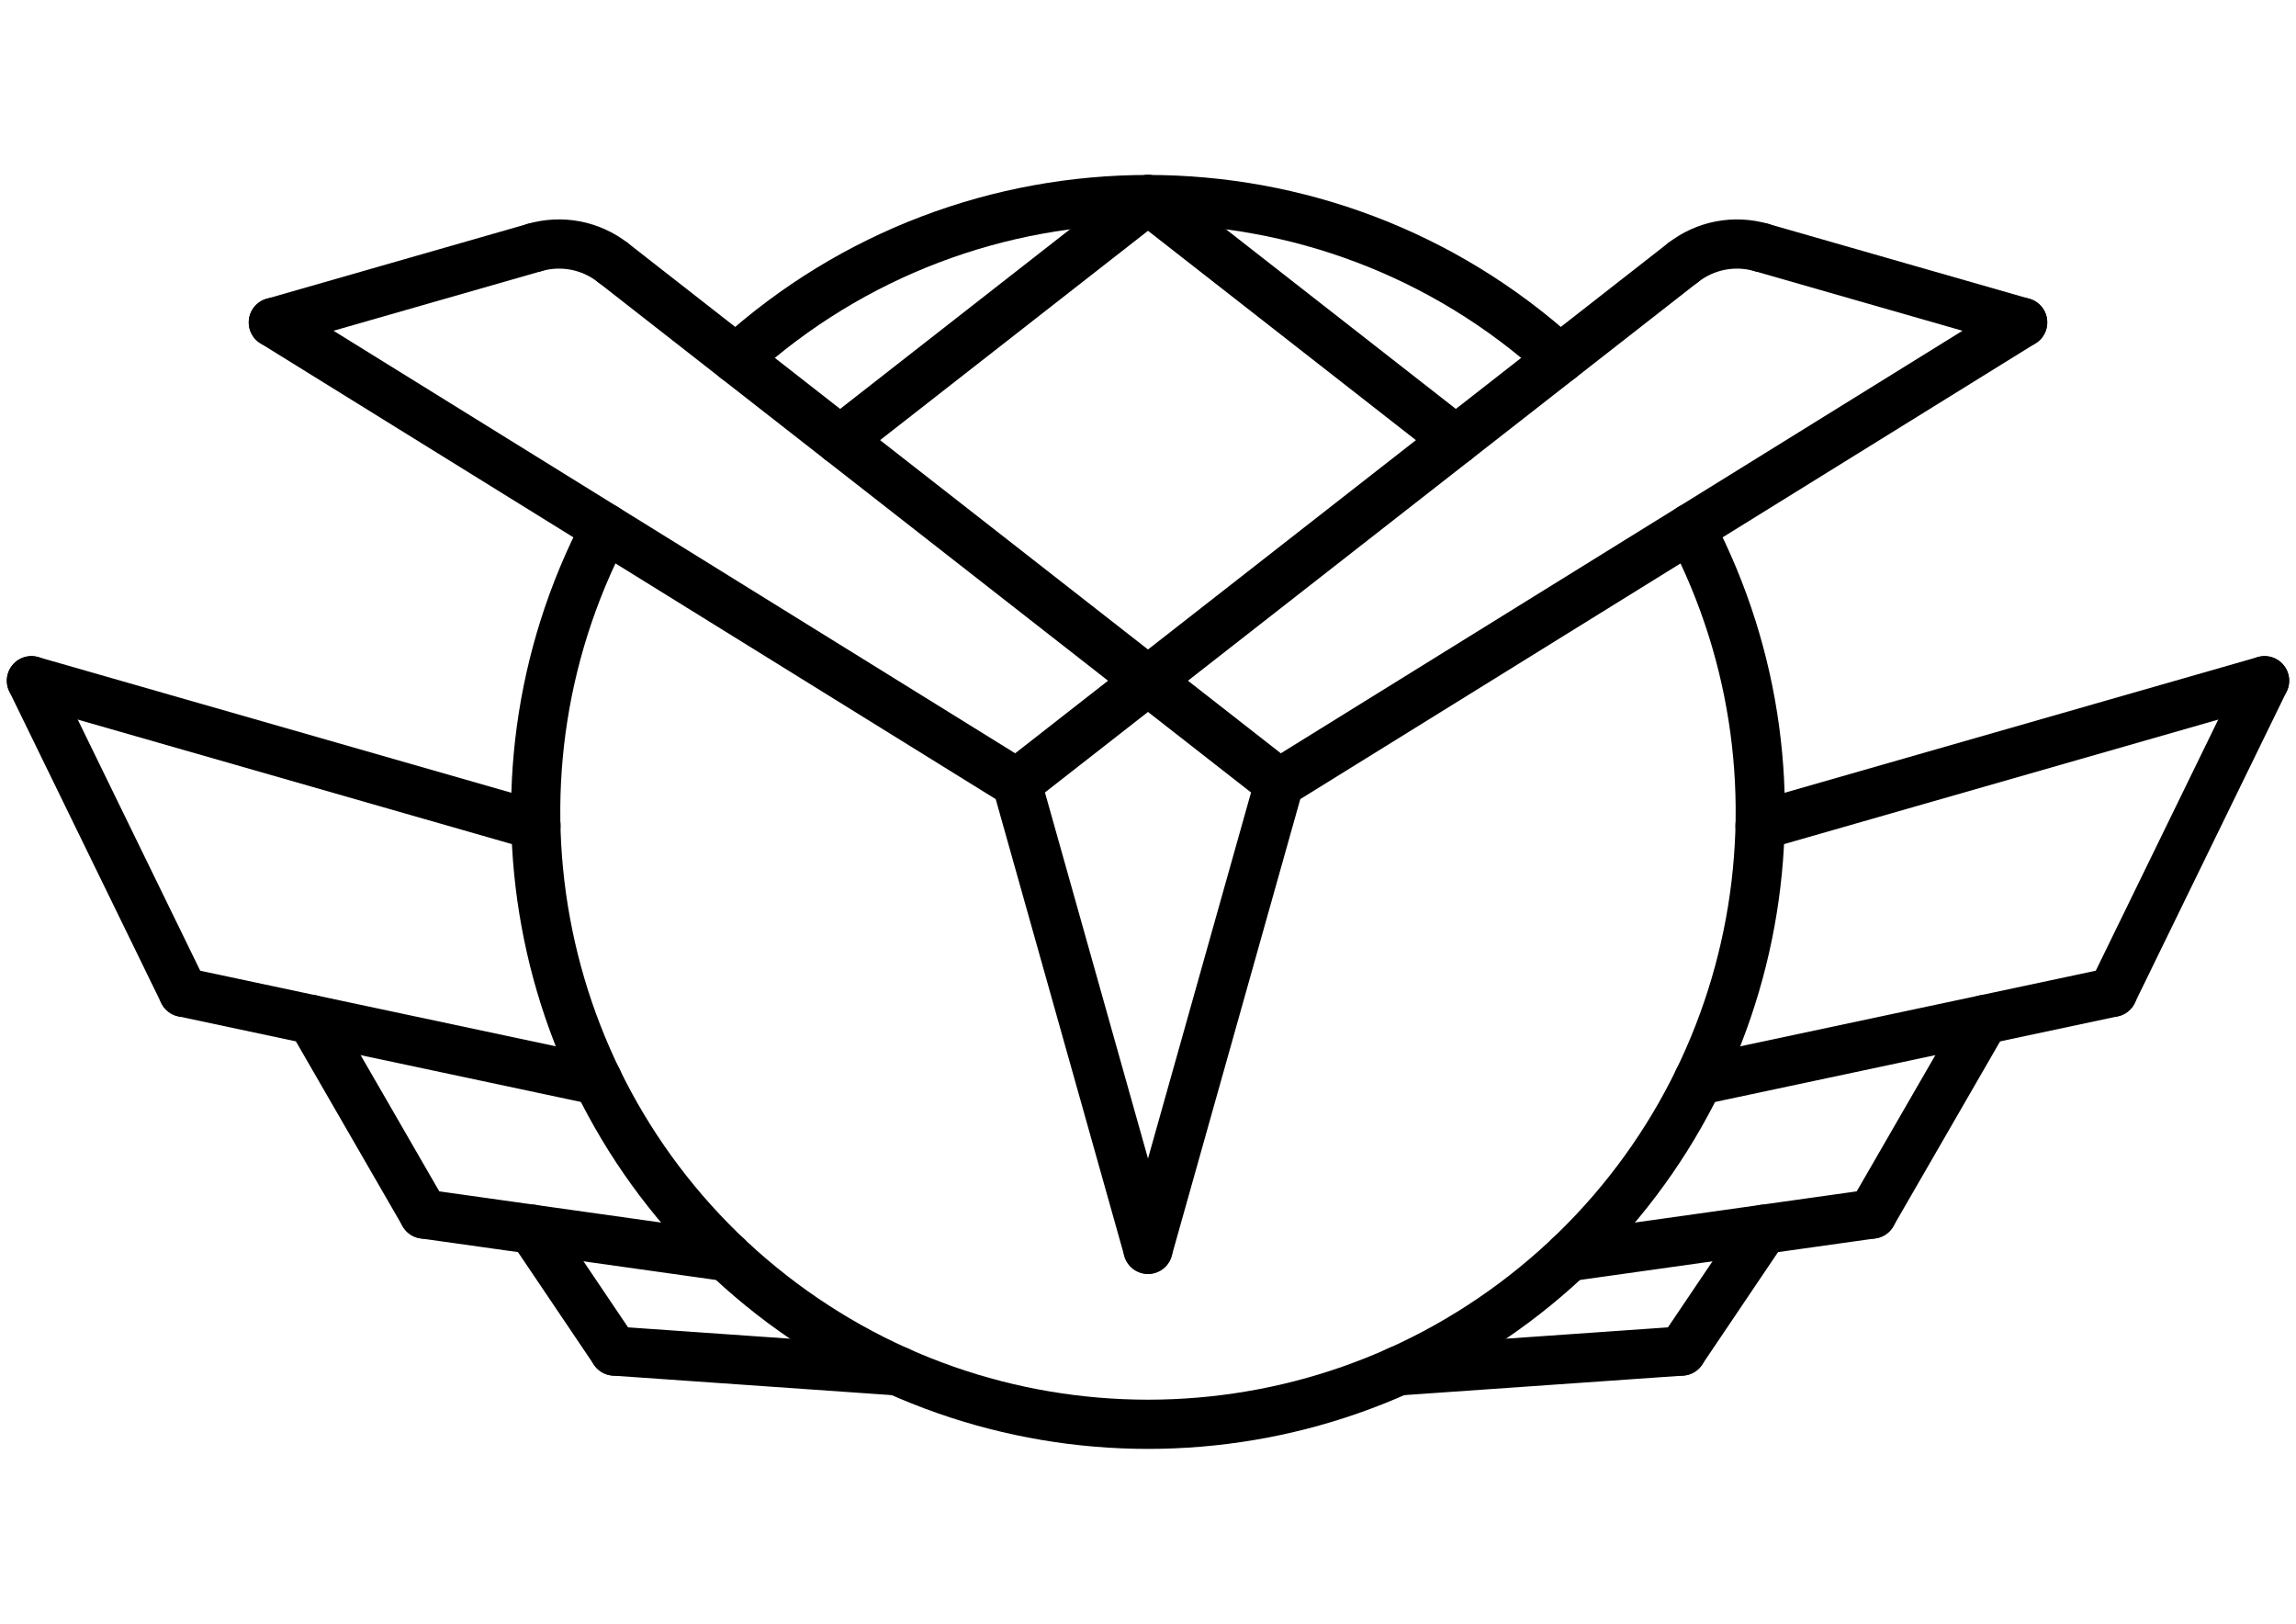 <?xml version="1.0" encoding="UTF-8"?><svg width="420mm" height="297mm" baseProfile="tiny" version="1.2" viewBox="0 0 4200 2970" xmlns="http://www.w3.org/2000/svg"><title>Owlput</title><g fill="none" stroke="#000" stroke-linecap="round" stroke-width="90"><g transform="translate(2100 1485)"><path d="m-992.55-518.88c-246.36 471.24-127.4 1050.7 284.68 1386.8 412.08 336.08 1003.7 336.08 1415.7 0 412.08-336.08 531.04-915.58 284.68-1386.8"/></g><g transform="translate(2100 1485)"><path d="m-240-52.491 1218.9-952.33"/></g><g transform="translate(2100 1485)"><path d="m1121.5-1032.5c-49.23-14.12-102.24-3.81-142.6 27.72"/></g><g transform="translate(2100 1485)"><path d="m1121.5-1032.5 478.47 137.2"/></g><g transform="translate(2100 1485)"><path d="m1600-895.34-1360 842.85"/></g><g transform="translate(2100 1485)"><path d="m240-52.491-1218.9-952.33"/></g><g transform="translate(2100 1485)"><path d="m-978.93-1004.8c-40.363-31.53-93.373-41.84-142.6-27.72"/></g><g transform="translate(2100 1485)"><path d="m-1121.5-1032.5-478.47 137.2"/></g><g transform="translate(2100 1485)"><path d="m-1600-895.34 1360 842.85"/></g><g transform="translate(2100 1485)"><path d="m-240-52.491 240 852.49"/></g><g transform="translate(2100 1485)"><path d="M240,-52.491 L0,800"/></g><g transform="translate(2100 1485)"><path d="m-563.17-680 563.17-440"/></g><g transform="translate(2100 1485)"><path d="m0-1120 563.17 440"/></g><g transform="translate(2100 1485)"><path d="m-1126.4 763.28 150.26 222.77"/></g><g transform="translate(2100 1485)"><path d="m-976.18 986.05 518.73 36.269"/></g><g transform="translate(2100 1485)"><path d="m1126.4 763.28-150.26 222.77"/></g><g transform="translate(2100 1485)"><path d="m976.18 986.05-518.73 36.269"/></g><g transform="translate(2100 1485)"><path d="m753.46-828.67c-427.21-388.44-1079.7-388.44-1506.9 0"/></g><g transform="translate(2100 1485)"><path d="m1006.7 490.96 757.95-161.11"/></g><g transform="translate(2100 1485)"><path d="m2042.5-240-277.93 569.85"/></g><g transform="translate(2100 1485)"><path d="m1119.7 24.612 922.81-264.61"/></g><g transform="translate(2100 1485)"><path d="m-2042.5-240 922.81 264.61"/></g><g transform="translate(2100 1485)"><path d="m-2042.5-240 277.93 569.85"/></g><g transform="translate(2100 1485)"><path d="m-1764.6 329.85 757.95 161.11"/></g><g transform="translate(2100 1485)"><path d="m-1529.8 379.75 205.36 355.7"/></g><g transform="translate(2100 1485)"><path d="m-1324.5 735.45 554.55 77.937"/></g><g transform="translate(2100 1485)"><path d="m1529.8 379.75-205.36 355.7"/></g><g transform="translate(2100 1485)"><path d="m1324.5 735.45-554.55 77.937"/></g></g></svg>